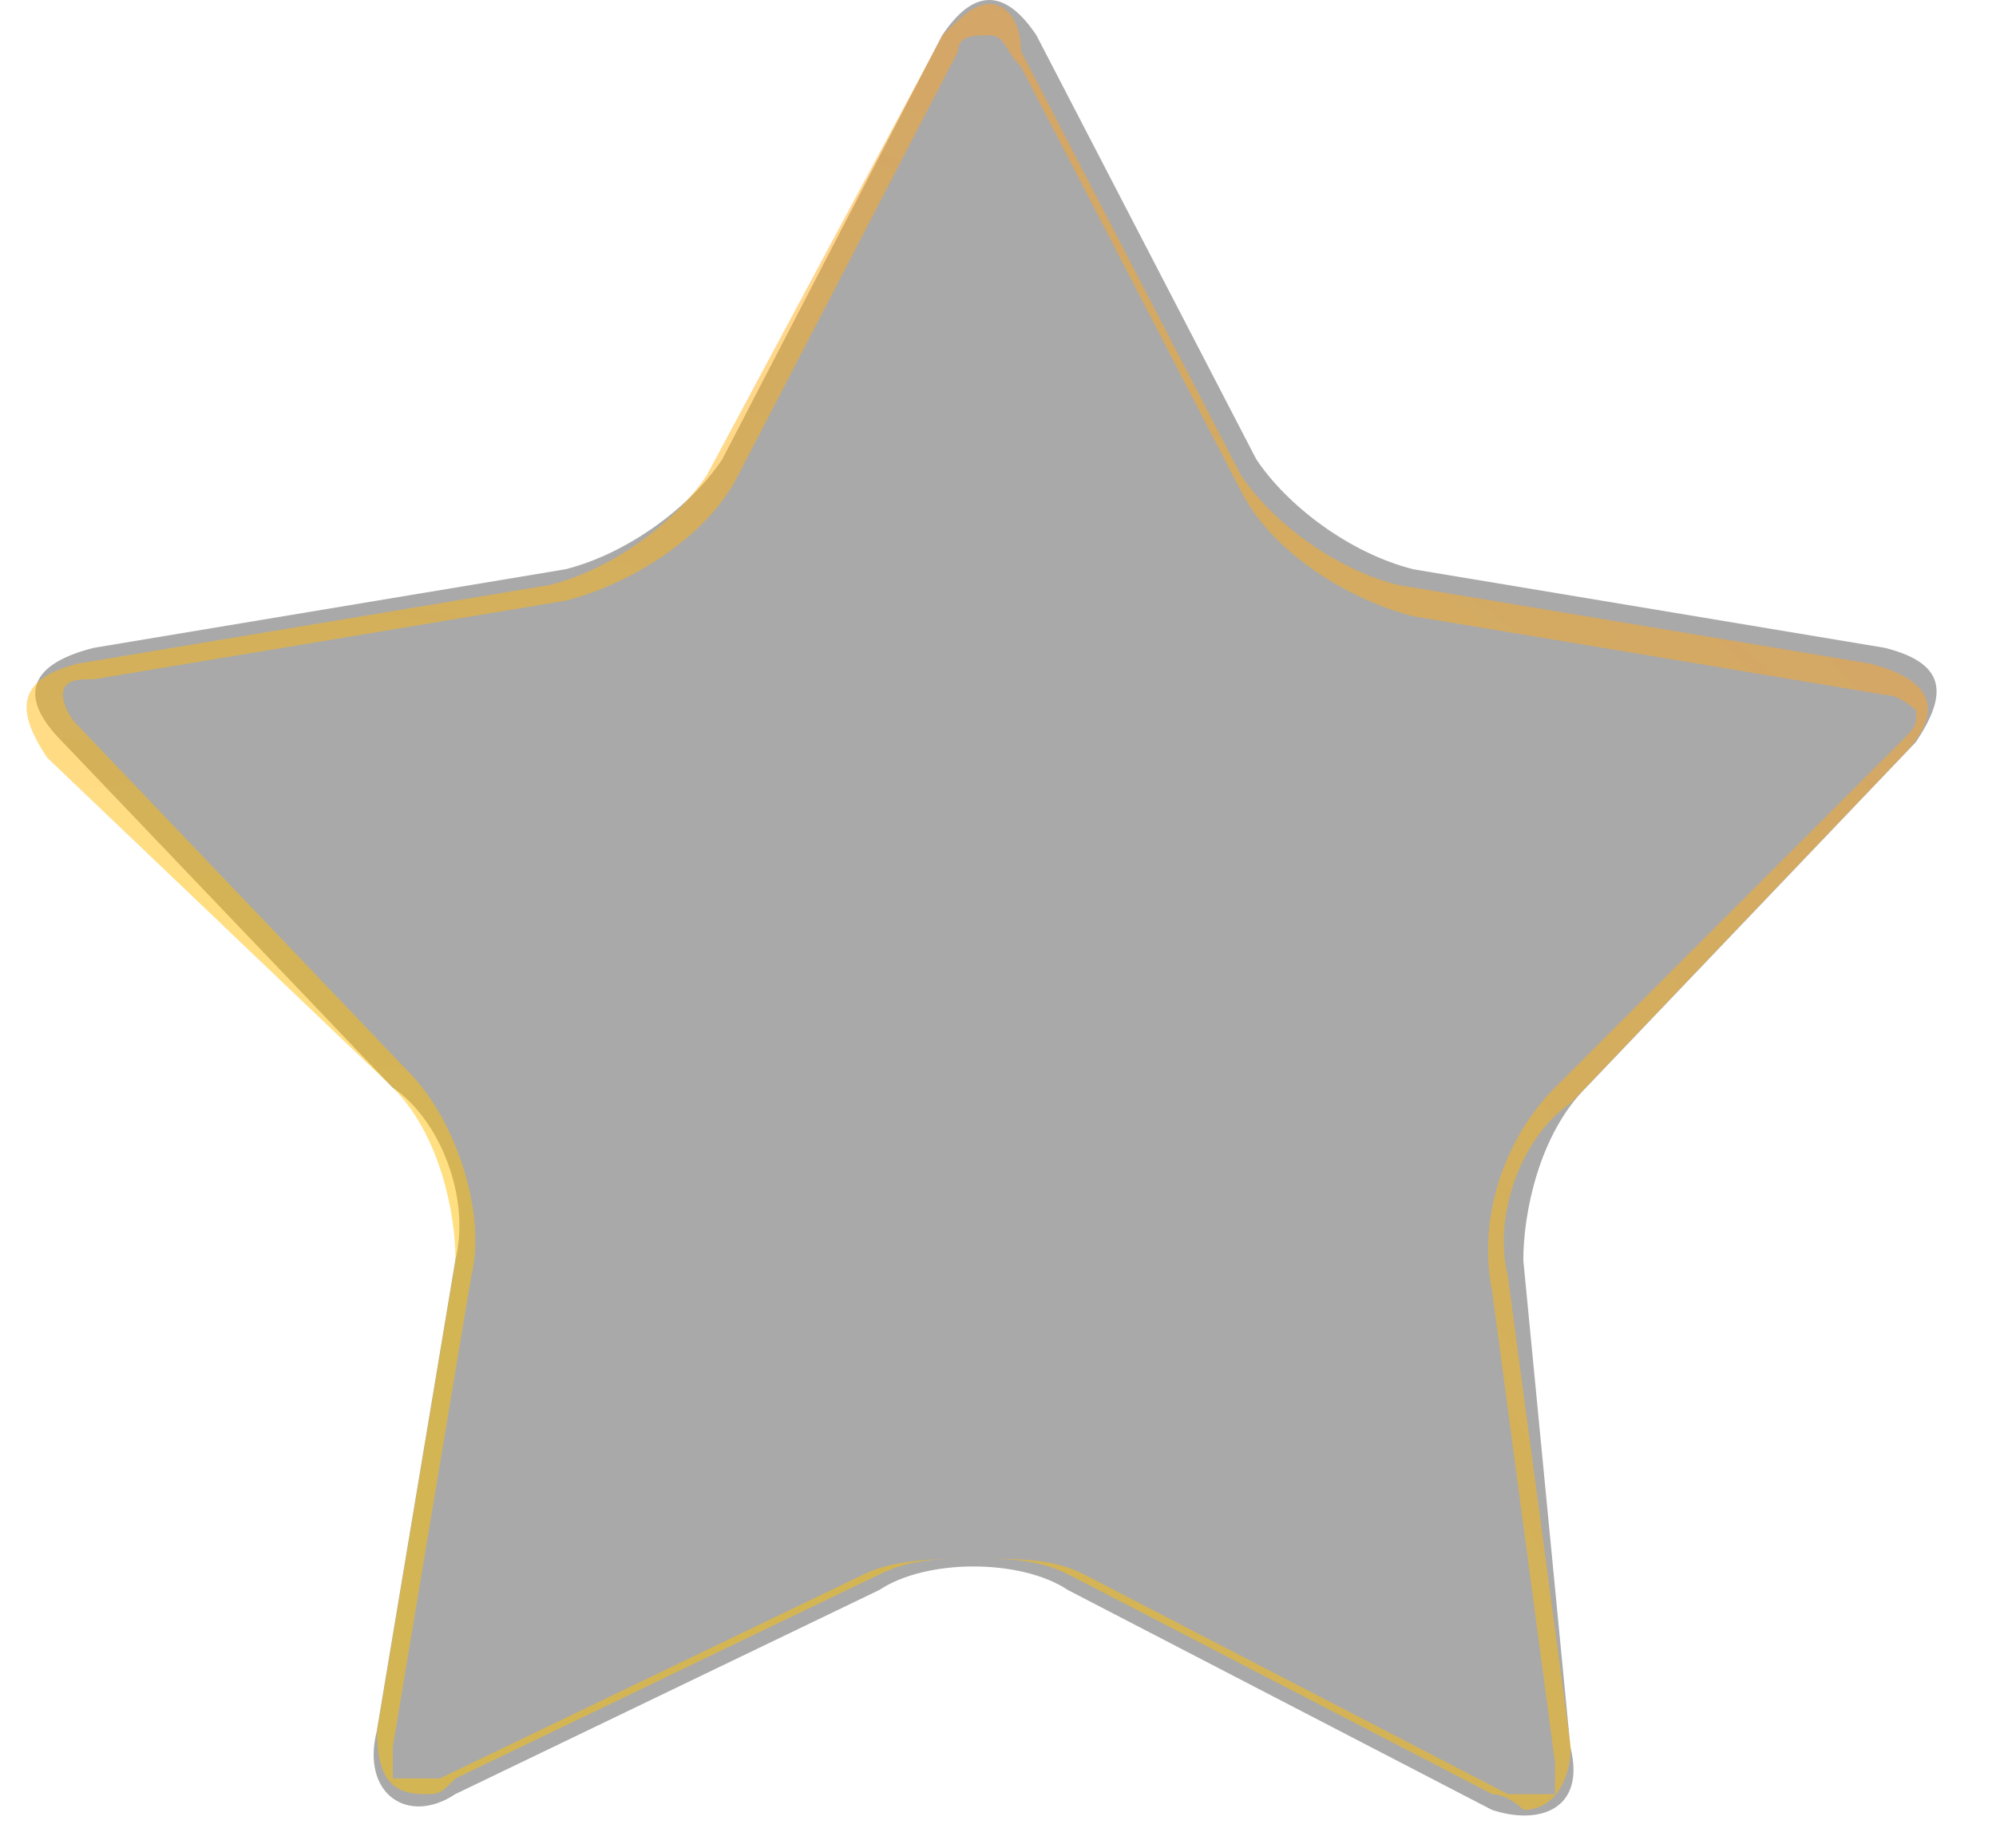 <svg width="27" height="25" viewBox="0 0 27 25" fill="none" xmlns="http://www.w3.org/2000/svg">
<path d="M21.243 23.636C21.456 24.486 20.818 24.698 20.181 24.486L14.444 21.511C13.807 21.087 12.532 21.087 11.895 21.511L6.159 24.273C5.521 24.698 4.884 24.273 5.096 23.424L6.159 17.05C6.371 16.2 5.946 15.138 5.309 14.713L0.847 10.039C0.21 9.401 0.422 8.976 1.272 8.764L7.646 7.702C8.496 7.489 9.345 6.852 9.77 6.214L12.745 0.478C13.17 -0.159 13.595 -0.159 14.02 0.478L16.994 6.214C17.419 6.852 18.269 7.489 19.119 7.702L25.492 8.764C26.342 8.976 26.342 9.401 25.917 10.039L21.456 14.713C20.818 15.35 20.606 16.412 20.606 17.05L21.243 23.636Z" fill="#A9A9A9"/>
<path opacity="0.5" d="M13.386 0.478C13.598 0.478 13.598 0.691 13.811 0.903L16.785 6.639C17.21 7.489 18.273 8.127 19.122 8.339L25.496 9.401C25.709 9.401 25.921 9.614 25.921 9.614C25.921 9.826 25.921 9.826 25.709 10.039L21.035 14.713C20.397 15.35 19.972 16.413 20.185 17.475L21.035 23.849C21.035 24.061 21.035 24.273 21.035 24.273C21.035 24.273 21.035 24.273 20.822 24.273C20.822 24.273 20.61 24.273 20.397 24.273L14.661 21.299C14.236 21.087 13.811 21.087 13.174 21.087C12.749 21.087 12.111 21.087 11.686 21.299L5.95 24.061C5.737 24.061 5.737 24.061 5.525 24.061C5.313 24.061 5.313 24.061 5.313 24.061C5.313 24.061 5.313 23.849 5.313 23.636L6.375 17.262C6.587 16.413 6.162 15.138 5.525 14.5L1.063 9.826C0.851 9.614 0.851 9.401 0.851 9.401C0.851 9.189 1.063 9.189 1.276 9.189L7.65 8.127C8.499 7.914 9.562 7.277 9.987 6.427L12.961 0.691C12.961 0.478 13.174 0.478 13.386 0.478ZM13.386 0.053C13.174 0.053 12.961 0.266 12.749 0.478L9.562 6.427C9.137 7.064 8.287 7.702 7.437 7.914L1.063 8.976C0.214 9.189 0.214 9.614 0.638 10.251L5.313 14.713C5.95 15.35 6.162 16.413 6.162 17.05L5.1 23.424C5.1 24.061 5.313 24.273 5.737 24.273C5.95 24.273 5.95 24.273 6.162 24.061L11.899 21.299C12.324 21.087 12.749 21.087 13.174 21.087C13.598 21.087 14.023 21.087 14.448 21.299L20.185 24.273C20.397 24.273 20.61 24.486 20.61 24.486C21.035 24.486 21.247 24.061 21.247 23.636L20.397 17.262C20.185 16.413 20.61 15.35 21.247 14.925L25.709 10.251C26.346 9.614 26.134 9.189 25.284 8.976L18.91 7.914C18.06 7.702 17.21 7.064 16.785 6.427L13.811 0.691C13.811 0.266 13.598 0.053 13.386 0.053Z" fill="url(#paint0_radial_1937_317)"/>
<defs>
<radialGradient id="paint0_radial_1937_317" cx="0" cy="0" r="1" gradientUnits="userSpaceOnUse" gradientTransform="translate(2.765 31.528) scale(38.766 38.766)">
<stop offset="0.355" stop-color="#FFC200"/>
<stop offset="0.508" stop-color="#FFBD07"/>
<stop offset="0.725" stop-color="#FFAF19"/>
<stop offset="0.978" stop-color="#FF9737"/>
<stop offset="1" stop-color="#FF953A"/>
</radialGradient>
</defs>
</svg>
